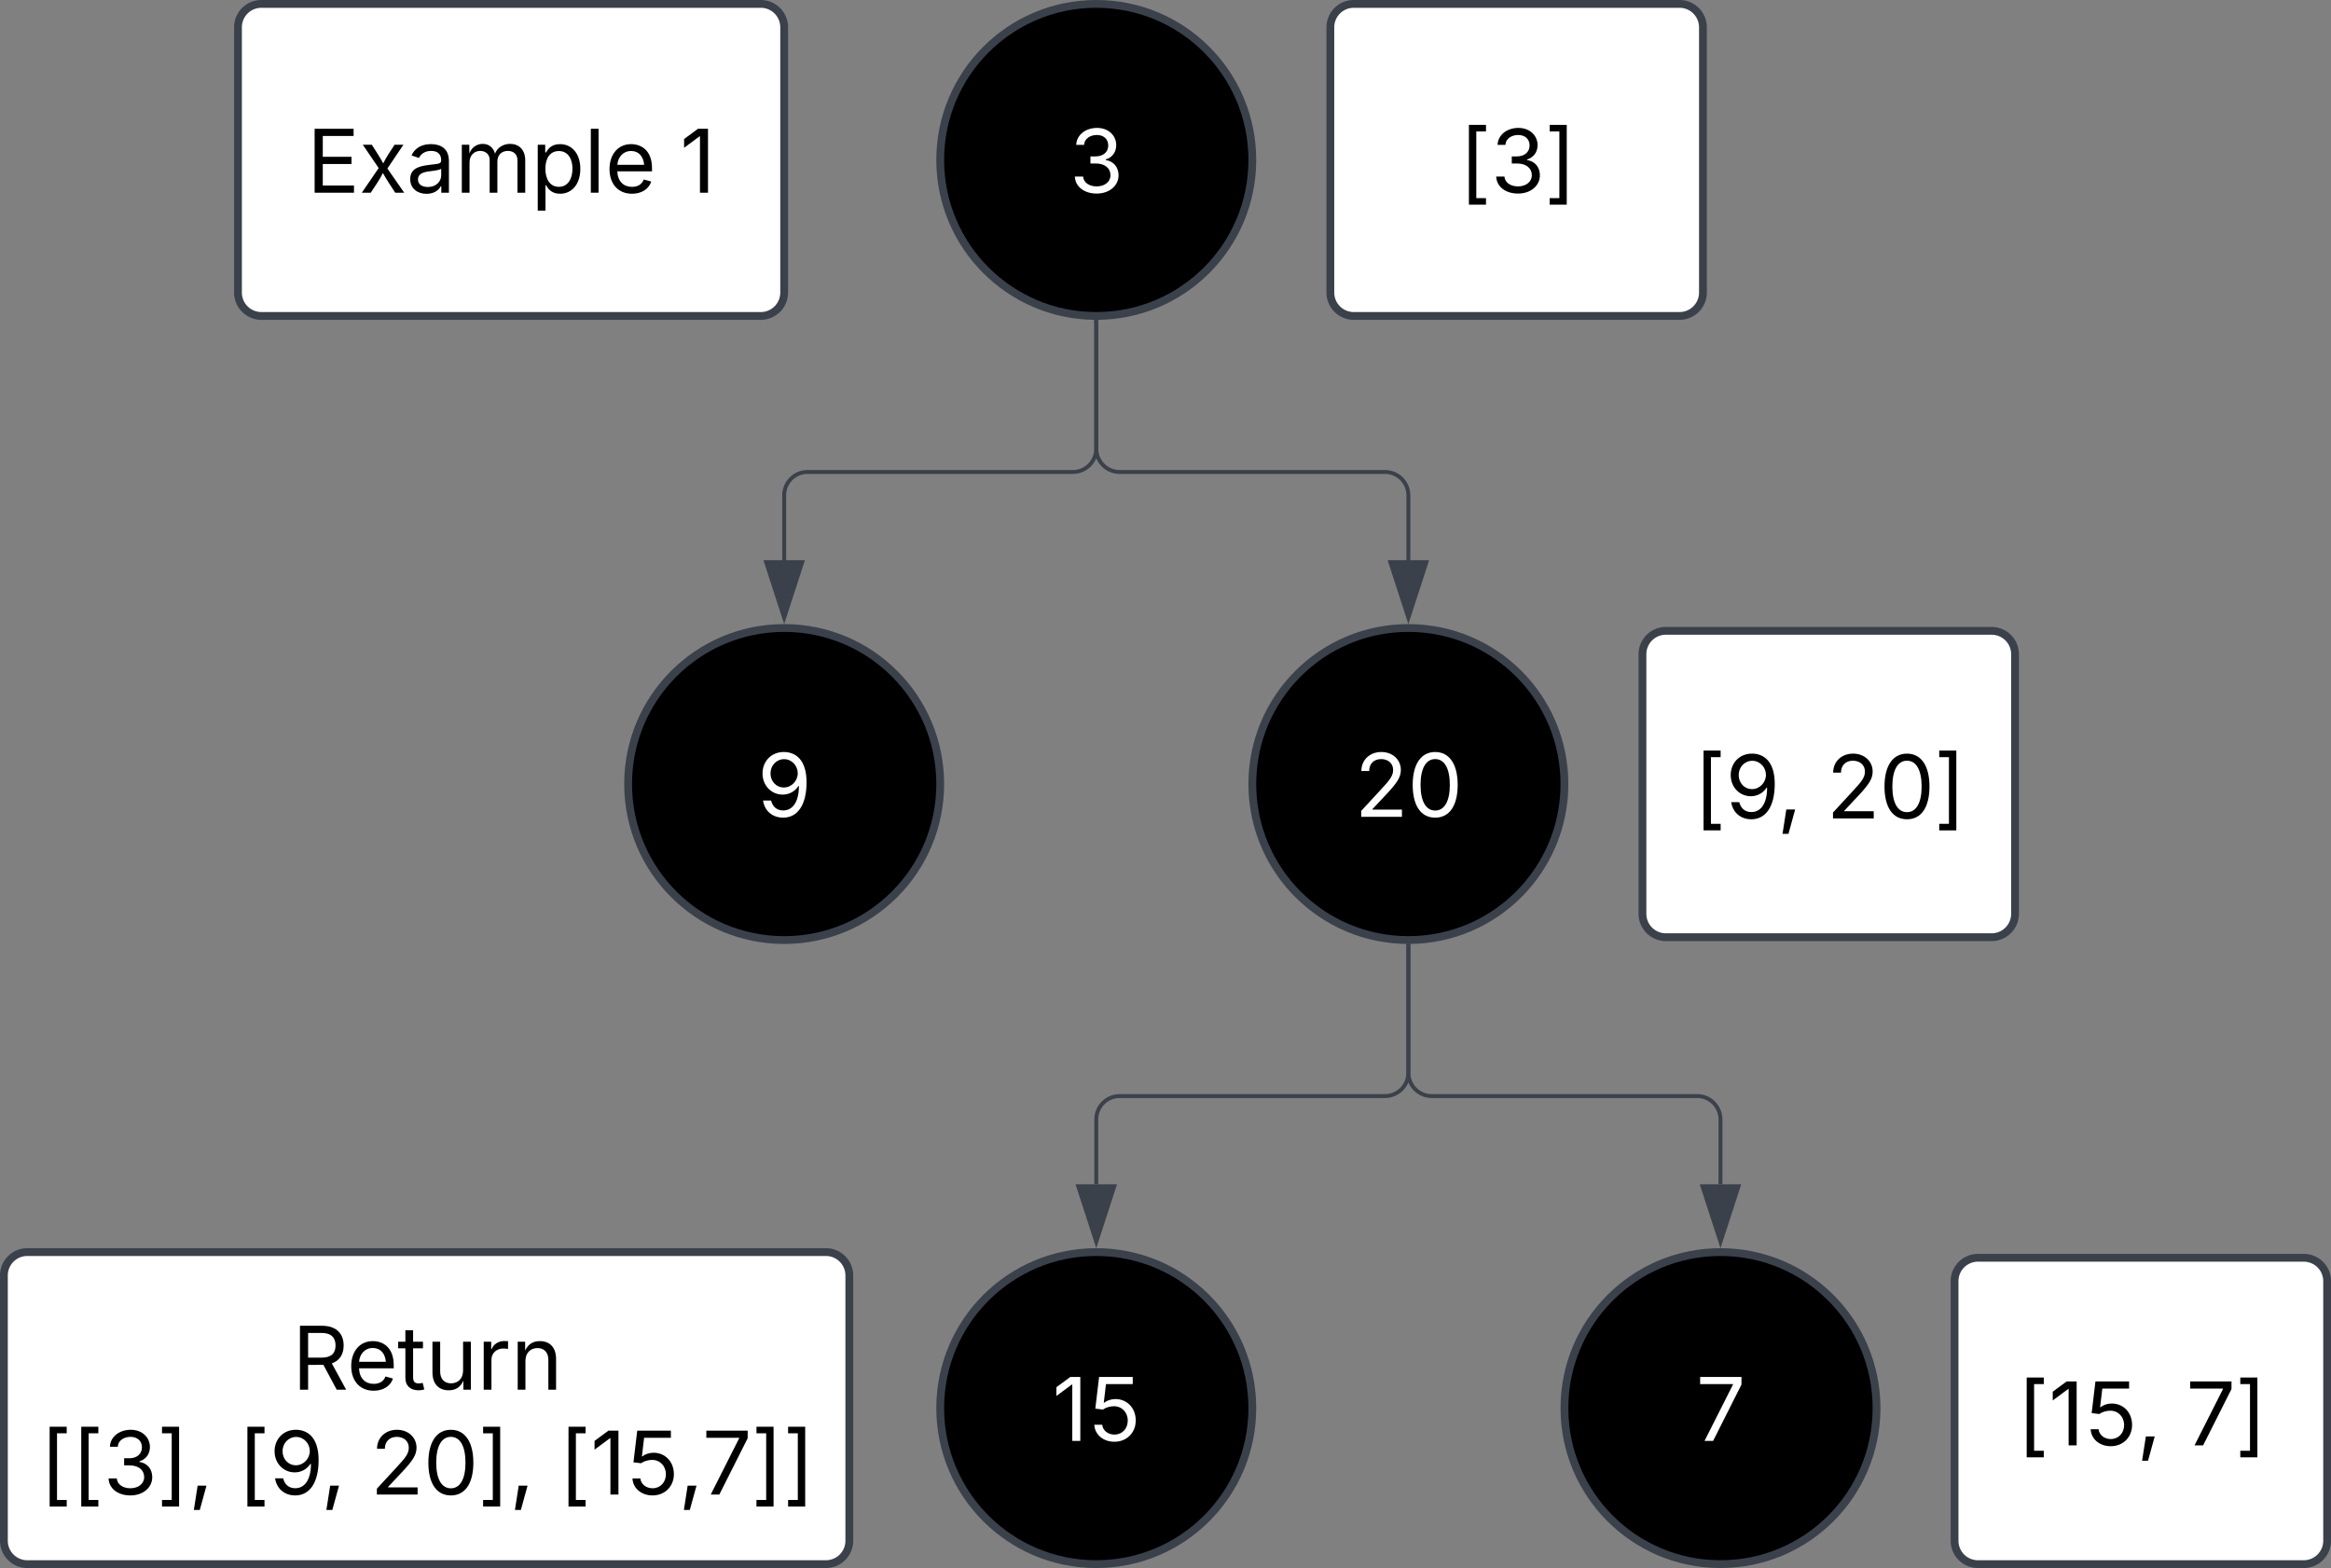 <svg xmlns="http://www.w3.org/2000/svg" xmlns:xlink="http://www.w3.org/1999/xlink" xmlns:lucid="lucid" width="597.49" height="402"><rect width="100%" height="100%" fill="#808080" stroke="none"/><g transform="translate(-99 -139)" lucid:page-tab-id="0_0"><path d="M420 180c0 22.1-17.9 40-40 40s-40-17.9-40-40 17.9-40 40-40 40 17.9 40 40z" stroke="#3a414a" stroke-width="2"/><use xlink:href="#a" transform="matrix(1,0,0,1,345,145) translate(28.137 43.403)"/><path d="M380 221.5V254a6 6 0 0 1-6 6h-68a6 6 0 0 0-6 6v16.62" stroke="#3a414a" fill="none"/><path d="M380 221l.48-.02v.53h-.96v-.53z" stroke="#3a414a" stroke-width=".05" fill="#3a414a"/><path d="M300 297.38l-4.63-14.26h9.26z" stroke="#3a414a" fill="#3a414a"/><path d="M340 340c0 22.1-17.9 40-40 40s-40-17.9-40-40 17.9-40 40-40 40 17.9 40 40z" stroke="#3a414a" stroke-width="2"/><use xlink:href="#b" transform="matrix(1,0,0,1,265,305) translate(28.11 43.403)"/><path d="M380 221.5V254a6 6 0 0 0 6 6h68a6 6 0 0 1 6 6v16.62" stroke="#3a414a" fill="none"/><path d="M380 221l.48-.02v.53h-.96v-.53z" stroke="#3a414a" stroke-width=".05" fill="#3a414a"/><path d="M460 297.38l-4.63-14.26h9.26z" stroke="#3a414a" fill="#3a414a"/><path d="M500 340c0 22.1-17.9 40-40 40s-40-17.9-40-40 17.9-40 40-40 40 17.9 40 40z" stroke="#3a414a" stroke-width="2"/><use xlink:href="#c" transform="matrix(1,0,0,1,425,305) translate(21.214 43.403)"/><path d="M460 381.5V414a6 6 0 0 1-6 6h-68a6 6 0 0 0-6 6v16.62" stroke="#3a414a" fill="none"/><path d="M460 381l.48-.02v.53h-.96v-.53z" stroke="#3a414a" stroke-width=".05" fill="#3a414a"/><path d="M380 457.38l-4.63-14.26h9.26z" stroke="#3a414a" fill="#3a414a"/><path d="M420 500c0 22.1-17.9 40-40 40s-40-17.9-40-40 17.9-40 40-40 40 17.9 40 40z" stroke="#3a414a" stroke-width="2"/><use xlink:href="#d" transform="matrix(1,0,0,1,345,465) translate(23.726 43.403)"/><path d="M460 381.5V414a6 6 0 0 0 6 6h68a6 6 0 0 1 6 6v16.62" stroke="#3a414a" fill="none"/><path d="M460 381l.48-.02v.53h-.96v-.53z" stroke="#3a414a" stroke-width=".05" fill="#3a414a"/><path d="M540 457.38l-4.63-14.26h9.26z" stroke="#3a414a" fill="#3a414a"/><path d="M580 500c0 22.1-17.9 40-40 40s-40-17.9-40-40 17.9-40 40-40 40 17.9 40 40z" stroke="#3a414a" stroke-width="2"/><use xlink:href="#e" transform="matrix(1,0,0,1,505,465) translate(28.712 43.403)"/><path d="M160 146a6 6 0 0 1 6-6h128a6 6 0 0 1 6 6v68a6 6 0 0 1-6 6H166a6 6 0 0 1-6-6z" stroke="#3a414a" stroke-width="2" fill="#fff"/><use xlink:href="#f" transform="matrix(1,0,0,1,165,145) translate(12.667 43.403)"/><use xlink:href="#g" transform="matrix(1,0,0,1,165,145) translate(108.294 43.403)"/><path d="M440 146a6 6 0 0 1 6-6h83.5a6 6 0 0 1 6 6v68a6 6 0 0 1-6 6H446a6 6 0 0 1-6-6z" stroke="#3a414a" stroke-width="2" fill="#fff"/><use xlink:href="#h" transform="matrix(1,0,0,1,445,145) translate(28.031 43.403)"/><path d="M520 306.73a6 6 0 0 1 6-6h83.5a6 6 0 0 1 6 6v66.54a6 6 0 0 1-6 6H526a6 6 0 0 1-6-6z" stroke="#3a414a" stroke-width="2" fill="#fff"/><use xlink:href="#i" transform="matrix(1,0,0,1,525,305.729) translate(8.175 43.09)"/><use xlink:href="#j" transform="matrix(1,0,0,1,525,305.729) translate(42.148 43.09)"/><path d="M600 467.46a6 6 0 0 1 6-6h83.5a6 6 0 0 1 6 6V534a6 6 0 0 1-6 6H606a6 6 0 0 1-6-6z" stroke="#3a414a" stroke-width="2" fill="#fff"/><use xlink:href="#k" transform="matrix(1,0,0,1,605,466.459) translate(11.007 43.09)"/><use xlink:href="#l" transform="matrix(1,0,0,1,605,466.459) translate(54.312 43.09)"/><path d="M100 466a6 6 0 0 1 6-6h204.7a6 6 0 0 1 6 6v68a6 6 0 0 1-6 6H106a6 6 0 0 1-6-6z" stroke="#3a414a" stroke-width="2" fill="#fff"/><g><use xlink:href="#m" transform="matrix(1,0,0,1,105,465) translate(68.908 30.278)"/><use xlink:href="#n" transform="matrix(1,0,0,1,105,465) translate(4.238 57.166)"/><use xlink:href="#o" transform="matrix(1,0,0,1,105,465) translate(54.932 57.166)"/><use xlink:href="#p" transform="matrix(1,0,0,1,105,465) translate(88.906 57.166)"/><use xlink:href="#q" transform="matrix(1,0,0,1,105,465) translate(137.235 57.166)"/></g><defs><path fill="#fff" d="M635 20c-292 0-500-160-510-396h192c11 142 145 229 315 229 187 0 323-105 323-260 0-161-125-274-346-274H488v-165h121c174 0 294-100 294-254 0-148-104-245-266-245-152 0-291 85-297 230H157c8-234 222-395 484-395 278 0 448 188 448 400 0 168-95 291-247 336v12c190 31 301 169 301 357 0 244-216 425-508 425" id="r"/><use transform="matrix(0.011,0,0,0.011,0,0)" xlink:href="#r" id="a"/><path fill="#fff" d="M603 20c-253 0-434-161-469-399h188c31 132 124 231 281 231 227 0 367-207 367-568h-12c-80 122-211 199-367 199-257 0-469-206-469-493 0-278 200-505 506-500 245 4 520 158 520 706 0 527-208 824-545 824zm16-703c181 0 324-157 324-332 0-171-135-328-318-328-180 0-317 148-317 332 0 183 131 328 311 328" id="s"/><use transform="matrix(0.011,0,0,0.011,0,0)" xlink:href="#s" id="b"/><path fill="#fff" d="M154 0v-137l495-537c165-179 249-281 249-418 0-156-121-253-280-253-170 0-278 110-278 278H158c0-264 200-443 465-443 266 0 455 183 455 416 0 161-73 288-336 568L416-179v12h687V0H154" id="t"/><path fill="#fff" d="M646 20c-332 0-524-278-524-764 0-483 194-766 524-766s524 283 524 766c0 485-191 764-524 764zm0-166c218 0 341-220 341-598 0-380-123-601-341-601s-341 222-341 601c0 378 123 598 341 598" id="u"/><g id="c"><use transform="matrix(0.011,0,0,0.011,0,0)" xlink:href="#t"/><use transform="matrix(0.011,0,0,0.011,13.553,0)" xlink:href="#u"/></g><path fill="#fff" d="M653-1490V0H466v-1314h-10L96-1047v-204l324-239h233" id="v"/><path fill="#fff" d="M626 20c-262 0-458-168-468-396h184c12 133 134 229 284 229 180 0 311-137 311-326 0-192-136-335-323-335-92 0-196 33-255 78l-178-22 88-738h784v167H429l-51 435h8c61-51 160-87 263-87 273 0 474 211 474 499 0 286-210 496-497 496" id="w"/><g id="d"><use transform="matrix(0.011,0,0,0.011,0,0)" xlink:href="#v"/><use transform="matrix(0.011,0,0,0.011,9.039,0)" xlink:href="#w"/></g><path fill="#fff" d="M200 0l662-1311v-12H98v-167h963v177L400 0H200" id="x"/><use transform="matrix(0.011,0,0,0.011,0,0)" xlink:href="#x" id="e"/><path d="M180 0v-1490h908v168H370v486h669v168H370v500h727V0H180" id="y"/><path d="M65 0l393-574-370-544h210c88 136 192 297 267 435 67-142 176-302 264-435h206L661-564 1053 0H844c-94-144-206-310-287-458C484-308 366-142 273 0H65" id="z"/><path d="M471 26C259 26 90-98 90-318c0-256 228-303 435-329 202-27 287-16 287-108 0-139-79-219-234-219-161 0-248 86-283 164l-173-57c86-203 278-265 451-265 150 0 419 46 419 395V0H815v-152h-12C765-73 660 26 471 26zm31-159c199 0 310-134 310-271v-155c-30 35-226 55-295 64-131 17-246 59-246 186 0 116 97 176 231 176" id="A"/><path d="M158 0v-1118h175l1 205c55-151 181-225 313-225 147 0 245 90 285 228 53-141 190-228 352-228 194 0 352 125 352 384V0h-181v-749c0-161-105-225-225-225-151 0-243 103-243 244V0H807v-767c0-124-93-207-219-207-131 0-250 92-250 270V0H158" id="B"/><path d="M158 418v-1536h174v179h20c37-59 106-193 324-193 279 0 474 222 474 576 0 356-194 580-473 580-213 0-288-135-325-197h-14v591H158zm492-555c209 0 317-186 317-421 0-232-105-413-317-413-206 0-314 166-314 413 0 249 111 421 314 421" id="C"/><path d="M338-1490V0H158v-1490h180" id="D"/><path d="M628 24c-324 0-524-230-524-574 0-343 198-582 503-582 237 0 487 146 487 559v75H286c9 234 145 362 343 362 132 0 231-58 273-172l174 48C1024-91 857 24 628 24zM287-650h624c-17-190-120-322-304-322-192 0-309 151-320 322" id="E"/><g id="f"><use transform="matrix(0.011,0,0,0.011,0,0)" xlink:href="#y"/><use transform="matrix(0.011,0,0,0.011,13.357,0)" xlink:href="#z"/><use transform="matrix(0.011,0,0,0.011,25.488,0)" xlink:href="#A"/><use transform="matrix(0.011,0,0,0.011,37.967,0)" xlink:href="#B"/><use transform="matrix(0.011,0,0,0.011,57.433,0)" xlink:href="#C"/><use transform="matrix(0.011,0,0,0.011,71.039,0)" xlink:href="#D"/><use transform="matrix(0.011,0,0,0.011,76.421,0)" xlink:href="#E"/></g><path d="M653-1490V0H466v-1314h-10L96-1047v-204l324-239h233" id="F"/><use transform="matrix(0.011,0,0,0.011,0,0)" xlink:href="#F" id="g"/><path d="M226 279v-1860h398v153H398V126h226v153H226" id="G"/><path d="M635 20c-292 0-500-160-510-396h192c11 142 145 229 315 229 187 0 323-105 323-260 0-161-125-274-346-274H488v-165h121c174 0 294-100 294-254 0-148-104-245-266-245-152 0-291 85-297 230H157c8-234 222-395 484-395 278 0 448 188 448 400 0 168-95 291-247 336v12c190 31 301 169 301 357 0 244-216 425-508 425" id="H"/><path d="M123 279V126h226v-1554H123v-153h398V279H123" id="I"/><g id="h"><use transform="matrix(0.011,0,0,0.011,0,0)" xlink:href="#G"/><use transform="matrix(0.011,0,0,0.011,8.105,0)" xlink:href="#H"/><use transform="matrix(0.011,0,0,0.011,21.832,0)" xlink:href="#I"/></g><path d="M603 20c-253 0-434-161-469-399h188c31 132 124 231 281 231 227 0 367-207 367-568h-12c-80 122-211 199-367 199-257 0-469-206-469-493 0-278 200-505 506-500 245 4 520 158 520 706 0 527-208 824-545 824zm16-703c181 0 324-157 324-332 0-171-135-328-318-328-180 0-317 148-317 332 0 183 131 328 311 328" id="J"/><path d="M128 359l88-567h206L266 359H128" id="K"/><g id="i"><use transform="matrix(0.011,0,0,0.011,0,0)" xlink:href="#G"/><use transform="matrix(0.011,0,0,0.011,8.105,0)" xlink:href="#J"/><use transform="matrix(0.011,0,0,0.011,21.322,0)" xlink:href="#K"/></g><path d="M154 0v-137l495-537c165-179 249-281 249-418 0-156-121-253-280-253-170 0-278 110-278 278H158c0-264 200-443 465-443 266 0 455 183 455 416 0 161-73 288-336 568L416-179v12h687V0H154" id="L"/><path d="M646 20c-332 0-524-278-524-764 0-483 194-766 524-766s524 283 524 766c0 485-191 764-524 764zm0-166c218 0 341-220 341-598 0-380-123-601-341-601s-341 222-341 601c0 378 123 598 341 598" id="M"/><g id="j"><use transform="matrix(0.011,0,0,0.011,0,0)" xlink:href="#L"/><use transform="matrix(0.011,0,0,0.011,13.553,0)" xlink:href="#M"/><use transform="matrix(0.011,0,0,0.011,27.572,0)" xlink:href="#I"/></g><path d="M626 20c-262 0-458-168-468-396h184c12 133 134 229 284 229 180 0 311-137 311-326 0-192-136-335-323-335-92 0-196 33-255 78l-178-22 88-738h784v167H429l-51 435h8c61-51 160-87 263-87 273 0 474 211 474 499 0 286-210 496-497 496" id="N"/><g id="k"><use transform="matrix(0.011,0,0,0.011,0,0)" xlink:href="#G"/><use transform="matrix(0.011,0,0,0.011,8.105,0)" xlink:href="#F"/><use transform="matrix(0.011,0,0,0.011,17.144,0)" xlink:href="#N"/><use transform="matrix(0.011,0,0,0.011,30.653,0)" xlink:href="#K"/></g><path d="M200 0l662-1311v-12H98v-167h963v177L400 0H200" id="O"/><g id="l"><use transform="matrix(0.011,0,0,0.011,0,0)" xlink:href="#O"/><use transform="matrix(0.011,0,0,0.011,12.576,0)" xlink:href="#I"/></g><path d="M180 0v-1490h510c348 0 508 194 508 460 0 198-88 351-276 417L1256 0h-220L726-579c-117 2-238 0-356 1V0H180zm190-747h312c235 0 327-108 327-283 0-177-92-293-329-293H370v576" id="P"/><path d="M598-1118v154H368v674c0 100 37 144 132 144 23 0 62-6 92-12L629-6c-37 13-88 20-134 20-193 0-307-107-307-290v-688H20v-154h168v-266h180v266h230" id="Q"/><path d="M537 14c-226 0-379-139-379-422v-710h180v695c0 172 97 275 253 275 160 0 281-109 281-300v-670h181V0H879v-209C806-46 684 14 537 14" id="R"/><path d="M158 0v-1118h174v172h12c41-113 157-188 290-188 26 0 70 2 91 3v181c-11-2-60-10-108-10-161 0-279 109-279 260V0H158" id="S"/><path d="M338-670V0H158v-1118h173l1 207c72-158 192-221 342-221 226 0 378 139 378 422V0H872v-695c0-172-96-275-252-275-161 0-282 109-282 300" id="T"/><g id="m"><use transform="matrix(0.011,0,0,0.011,0,0)" xlink:href="#P"/><use transform="matrix(0.011,0,0,0.011,13.976,0)" xlink:href="#E"/><use transform="matrix(0.011,0,0,0.011,26.931,0)" xlink:href="#Q"/><use transform="matrix(0.011,0,0,0.011,34.201,0)" xlink:href="#R"/><use transform="matrix(0.011,0,0,0.011,47.342,0)" xlink:href="#S"/><use transform="matrix(0.011,0,0,0.011,56.055,0)" xlink:href="#T"/></g><g id="n"><use transform="matrix(0.011,0,0,0.011,0,0)" xlink:href="#G"/><use transform="matrix(0.011,0,0,0.011,8.105,0)" xlink:href="#G"/><use transform="matrix(0.011,0,0,0.011,16.211,0)" xlink:href="#H"/><use transform="matrix(0.011,0,0,0.011,29.937,0)" xlink:href="#I"/><use transform="matrix(0.011,0,0,0.011,38.043,0)" xlink:href="#K"/></g><g id="o"><use transform="matrix(0.011,0,0,0.011,0,0)" xlink:href="#G"/><use transform="matrix(0.011,0,0,0.011,8.105,0)" xlink:href="#J"/><use transform="matrix(0.011,0,0,0.011,21.322,0)" xlink:href="#K"/></g><g id="p"><use transform="matrix(0.011,0,0,0.011,0,0)" xlink:href="#L"/><use transform="matrix(0.011,0,0,0.011,13.553,0)" xlink:href="#M"/><use transform="matrix(0.011,0,0,0.011,27.572,0)" xlink:href="#I"/><use transform="matrix(0.011,0,0,0.011,35.677,0)" xlink:href="#K"/></g><g id="q"><use transform="matrix(0.011,0,0,0.011,0,0)" xlink:href="#G"/><use transform="matrix(0.011,0,0,0.011,8.105,0)" xlink:href="#F"/><use transform="matrix(0.011,0,0,0.011,17.144,0)" xlink:href="#N"/><use transform="matrix(0.011,0,0,0.011,30.653,0)" xlink:href="#K"/><use transform="matrix(0.011,0,0,0.011,36.74,0)" xlink:href="#O"/><use transform="matrix(0.011,0,0,0.011,49.316,0)" xlink:href="#I"/><use transform="matrix(0.011,0,0,0.011,57.422,0)" xlink:href="#I"/></g></defs></g></svg>